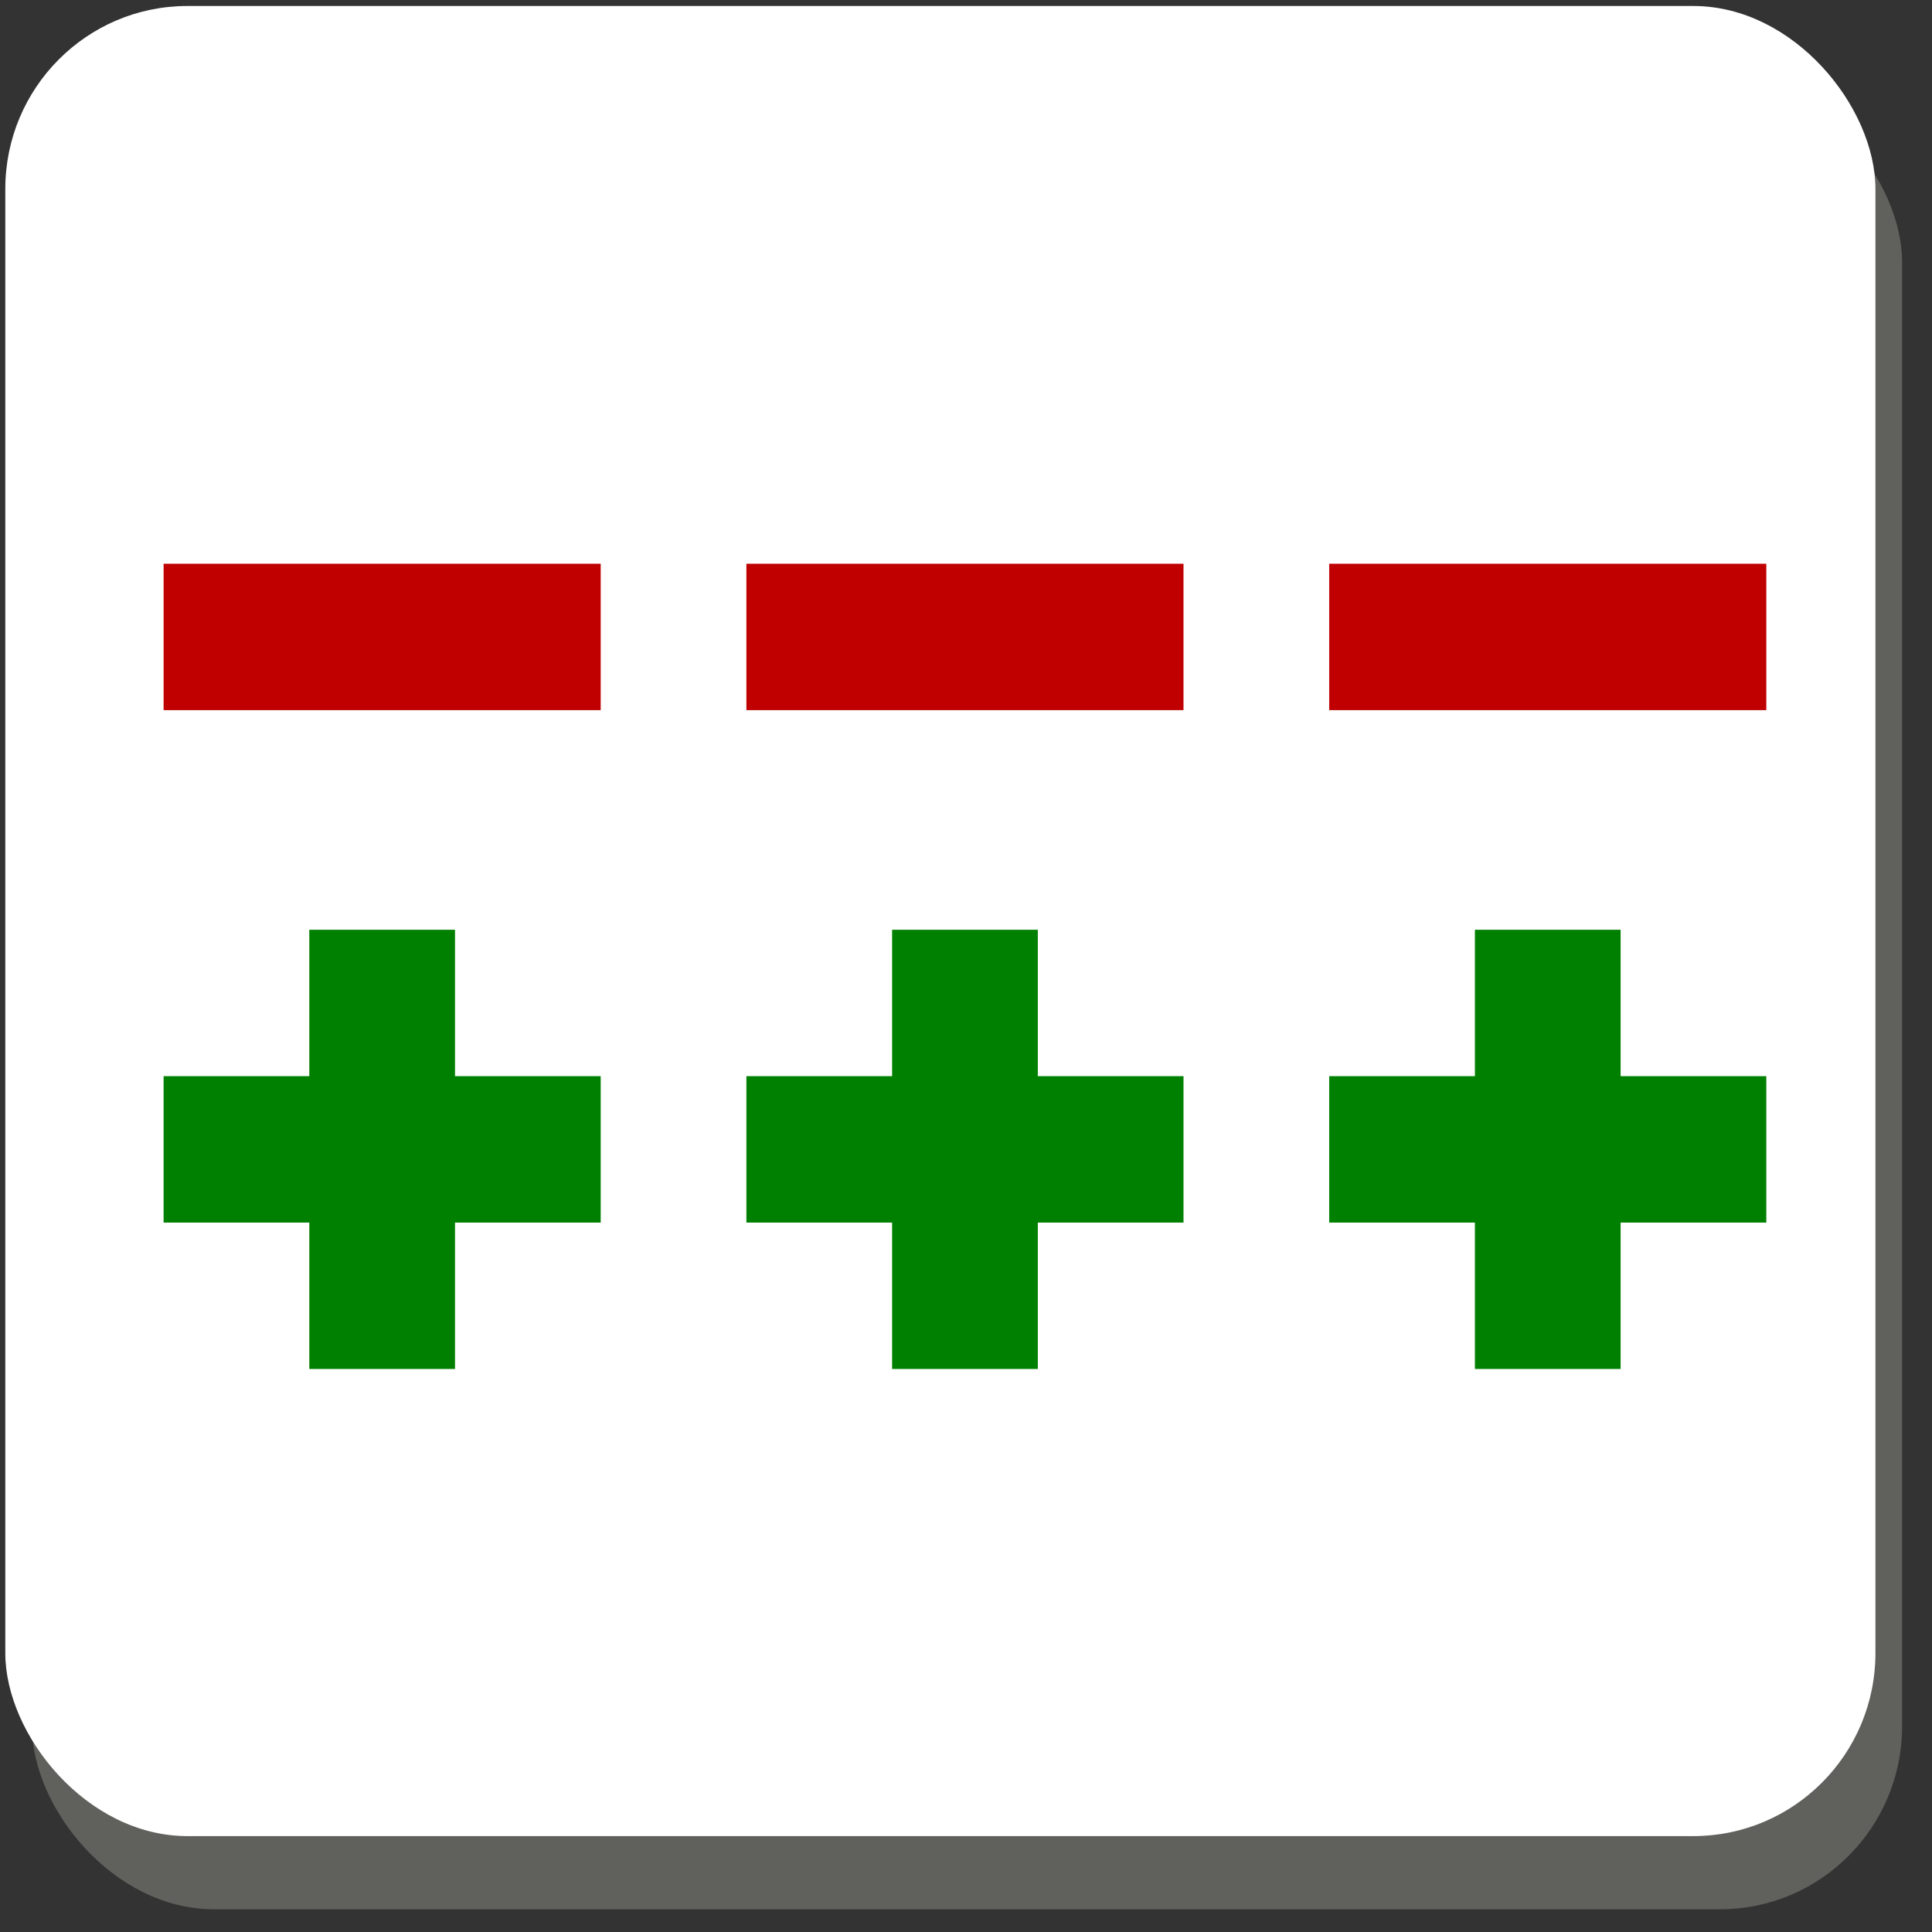 <?xml version="1.0" encoding="UTF-8" standalone="no"?>
<svg
   xmlns:dc="http://purl.org/dc/elements/1.1/"
   xmlns:cc="http://creativecommons.org/ns#"
   xmlns:rdf="http://www.w3.org/1999/02/22-rdf-syntax-ns#"
   xmlns:svg="http://www.w3.org/2000/svg"
   xmlns="http://www.w3.org/2000/svg"
   xmlns:xlink="http://www.w3.org/1999/xlink"
   version="1.0"
   id="svg2"
   viewBox="0 0 256 256">
  <rect x="0" y="0" width="256" height="256" fill="#333333" stroke="none"/>
  <defs
     id="defs22" />
  <g
     transform="matrix(9.653,0,0,9.7,-6.045,-6.879)"
     id="g2386">
    <rect
       y="1.791"
       x="1.065"
       width="25.671"
       style="fill:#60605d"
       ry="2.5"
       id="shadow"
       height="25" />
    <rect
       y="0.791"
       x="0.699"
       width="25.671"
       style="fill:#ffffff"
       ry="2.5"
       id="background"
       height="25" />
    <rect
       y="8.41"
       x="2.872"
       width="6"
       style="fill:#c00000"
       id="minus"
       height="2" />
    <use
       y="0"
       xlink:href="#minus"
       x="0"
       width="71"
       transform="translate(8,-8.0143112e-8)"
       id="use8"
       height="26" />
    <use
       y="0"
       xlink:href="#minus"
       x="0"
       width="71"
       transform="translate(16,-8.0143112e-8)"
       id="use10"
       height="26" />
    <path
       style="fill:#008000"
       id="plus"
       d="M 4.872,13.41 L 4.872,15.41 L 2.872,15.41 L 2.872,17.41 L 4.872,17.41 L 4.872,19.41 L 6.872,19.41 L 6.872,17.41 L 8.872,17.41 L 8.872,15.41 L 6.872,15.41 L 6.872,13.41 L 4.872,13.41 z" />
    <use
       y="0"
       xlink:href="#plus"
       x="0"
       width="71"
       transform="translate(8,-8.0143112e-8)"
       id="use13"
       height="26" />
    <use
       y="0"
       xlink:href="#plus"
       x="0"
       width="71"
       transform="translate(16,-8.0143112e-8)"
       id="use15"
       height="26" />
  </g>
</svg>
